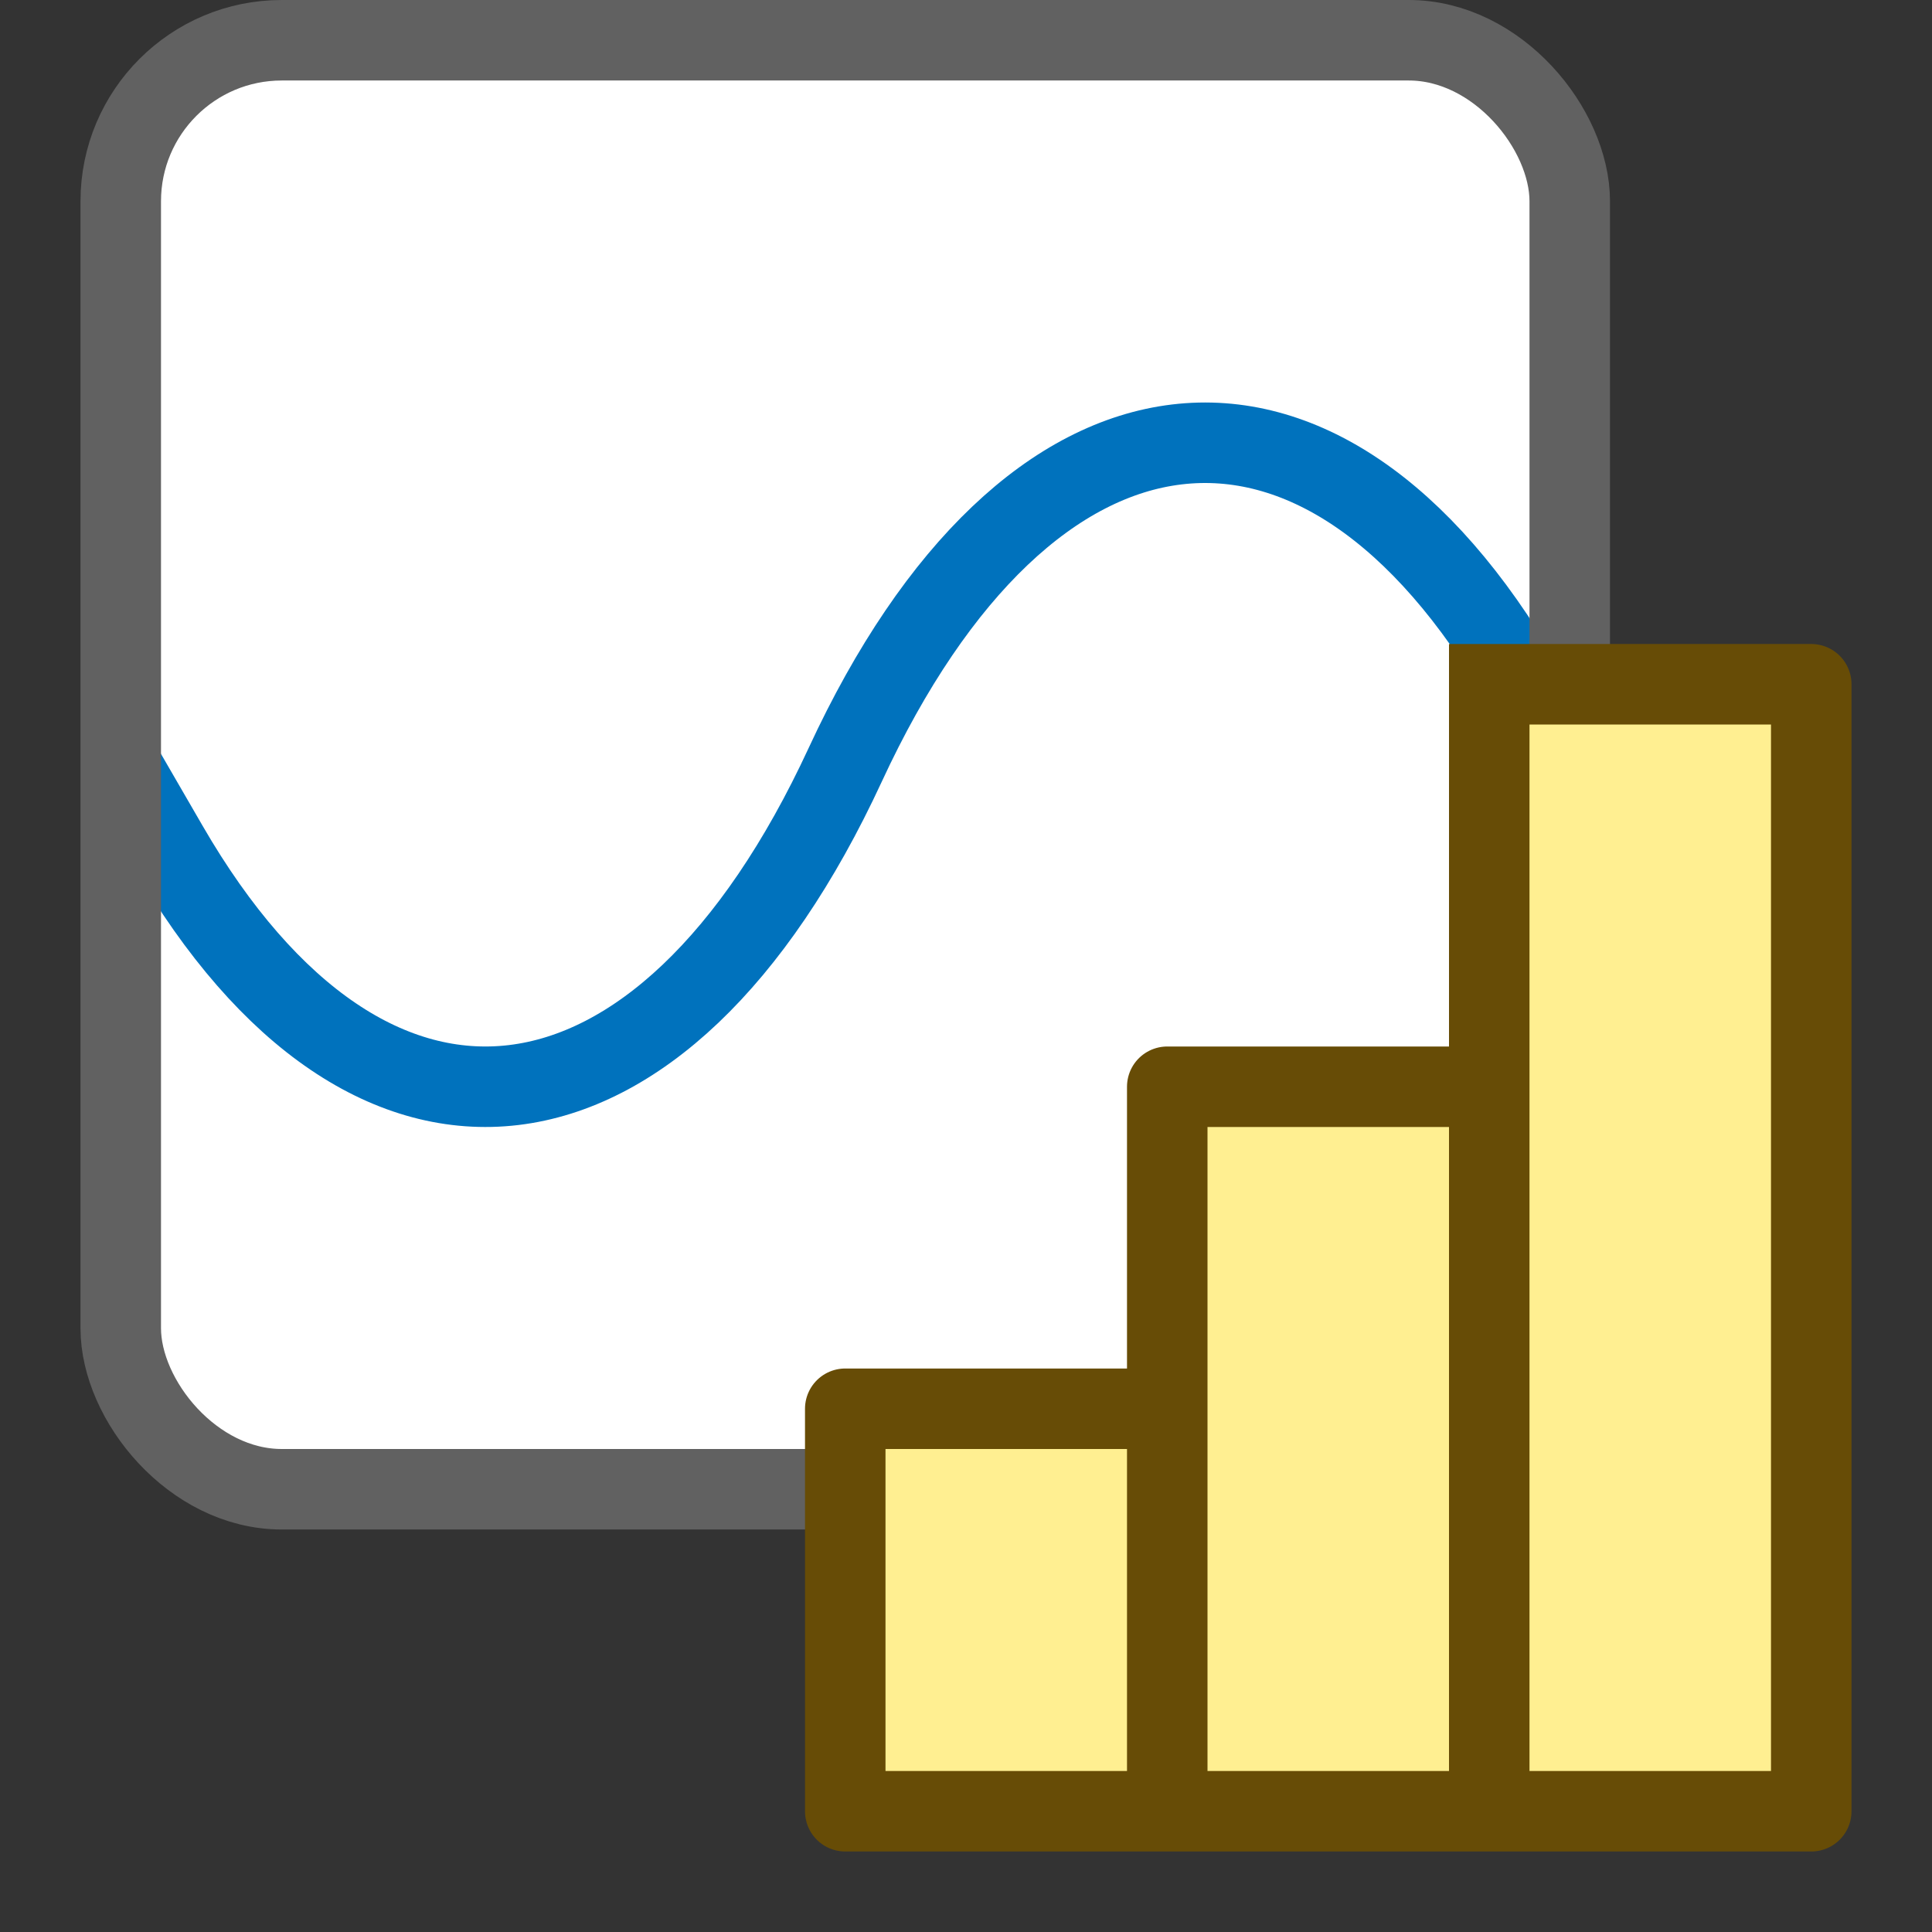 <svg width="24" height="24" viewBox="0 0 24 24" fill="none" xmlns="http://www.w3.org/2000/svg">
<rect x="0" y="0" width="24" height="24" fill="#333333" stroke="none"/>
<rect x="1.5" y="0.5" width="18" height="18" rx="1" fill="#FFFFFF"/>
<path d="M1.5 9.5L2.083 10.507C4.597 14.854 8.223 14.421 10.5 9.5C12.777 4.579 16.402 4.146 18.917 8.493L19.5 9.5" stroke="#0072BD"/>
<rect x="1.5" y="0.5" width="18" height="18" rx="2" stroke="#616161"/>
<path d="M22.5 22.5L18.5 22.5L14.5 22.5H10.5V17.5H14.5V13.5H18.5V8.5H22.5V22.5Z" fill="#FFEF91"/>
<path d="M18.5 22.5V8.5M14.5 22.5L14.5 17.5M14.5 17.5V13.5H18.5V8.5M14.5 17.5H10.5V22.5L22.5 22.5V8.5H18.5" stroke="#674C06" stroke-linecap="square" stroke-linejoin="round"/>
</svg>
